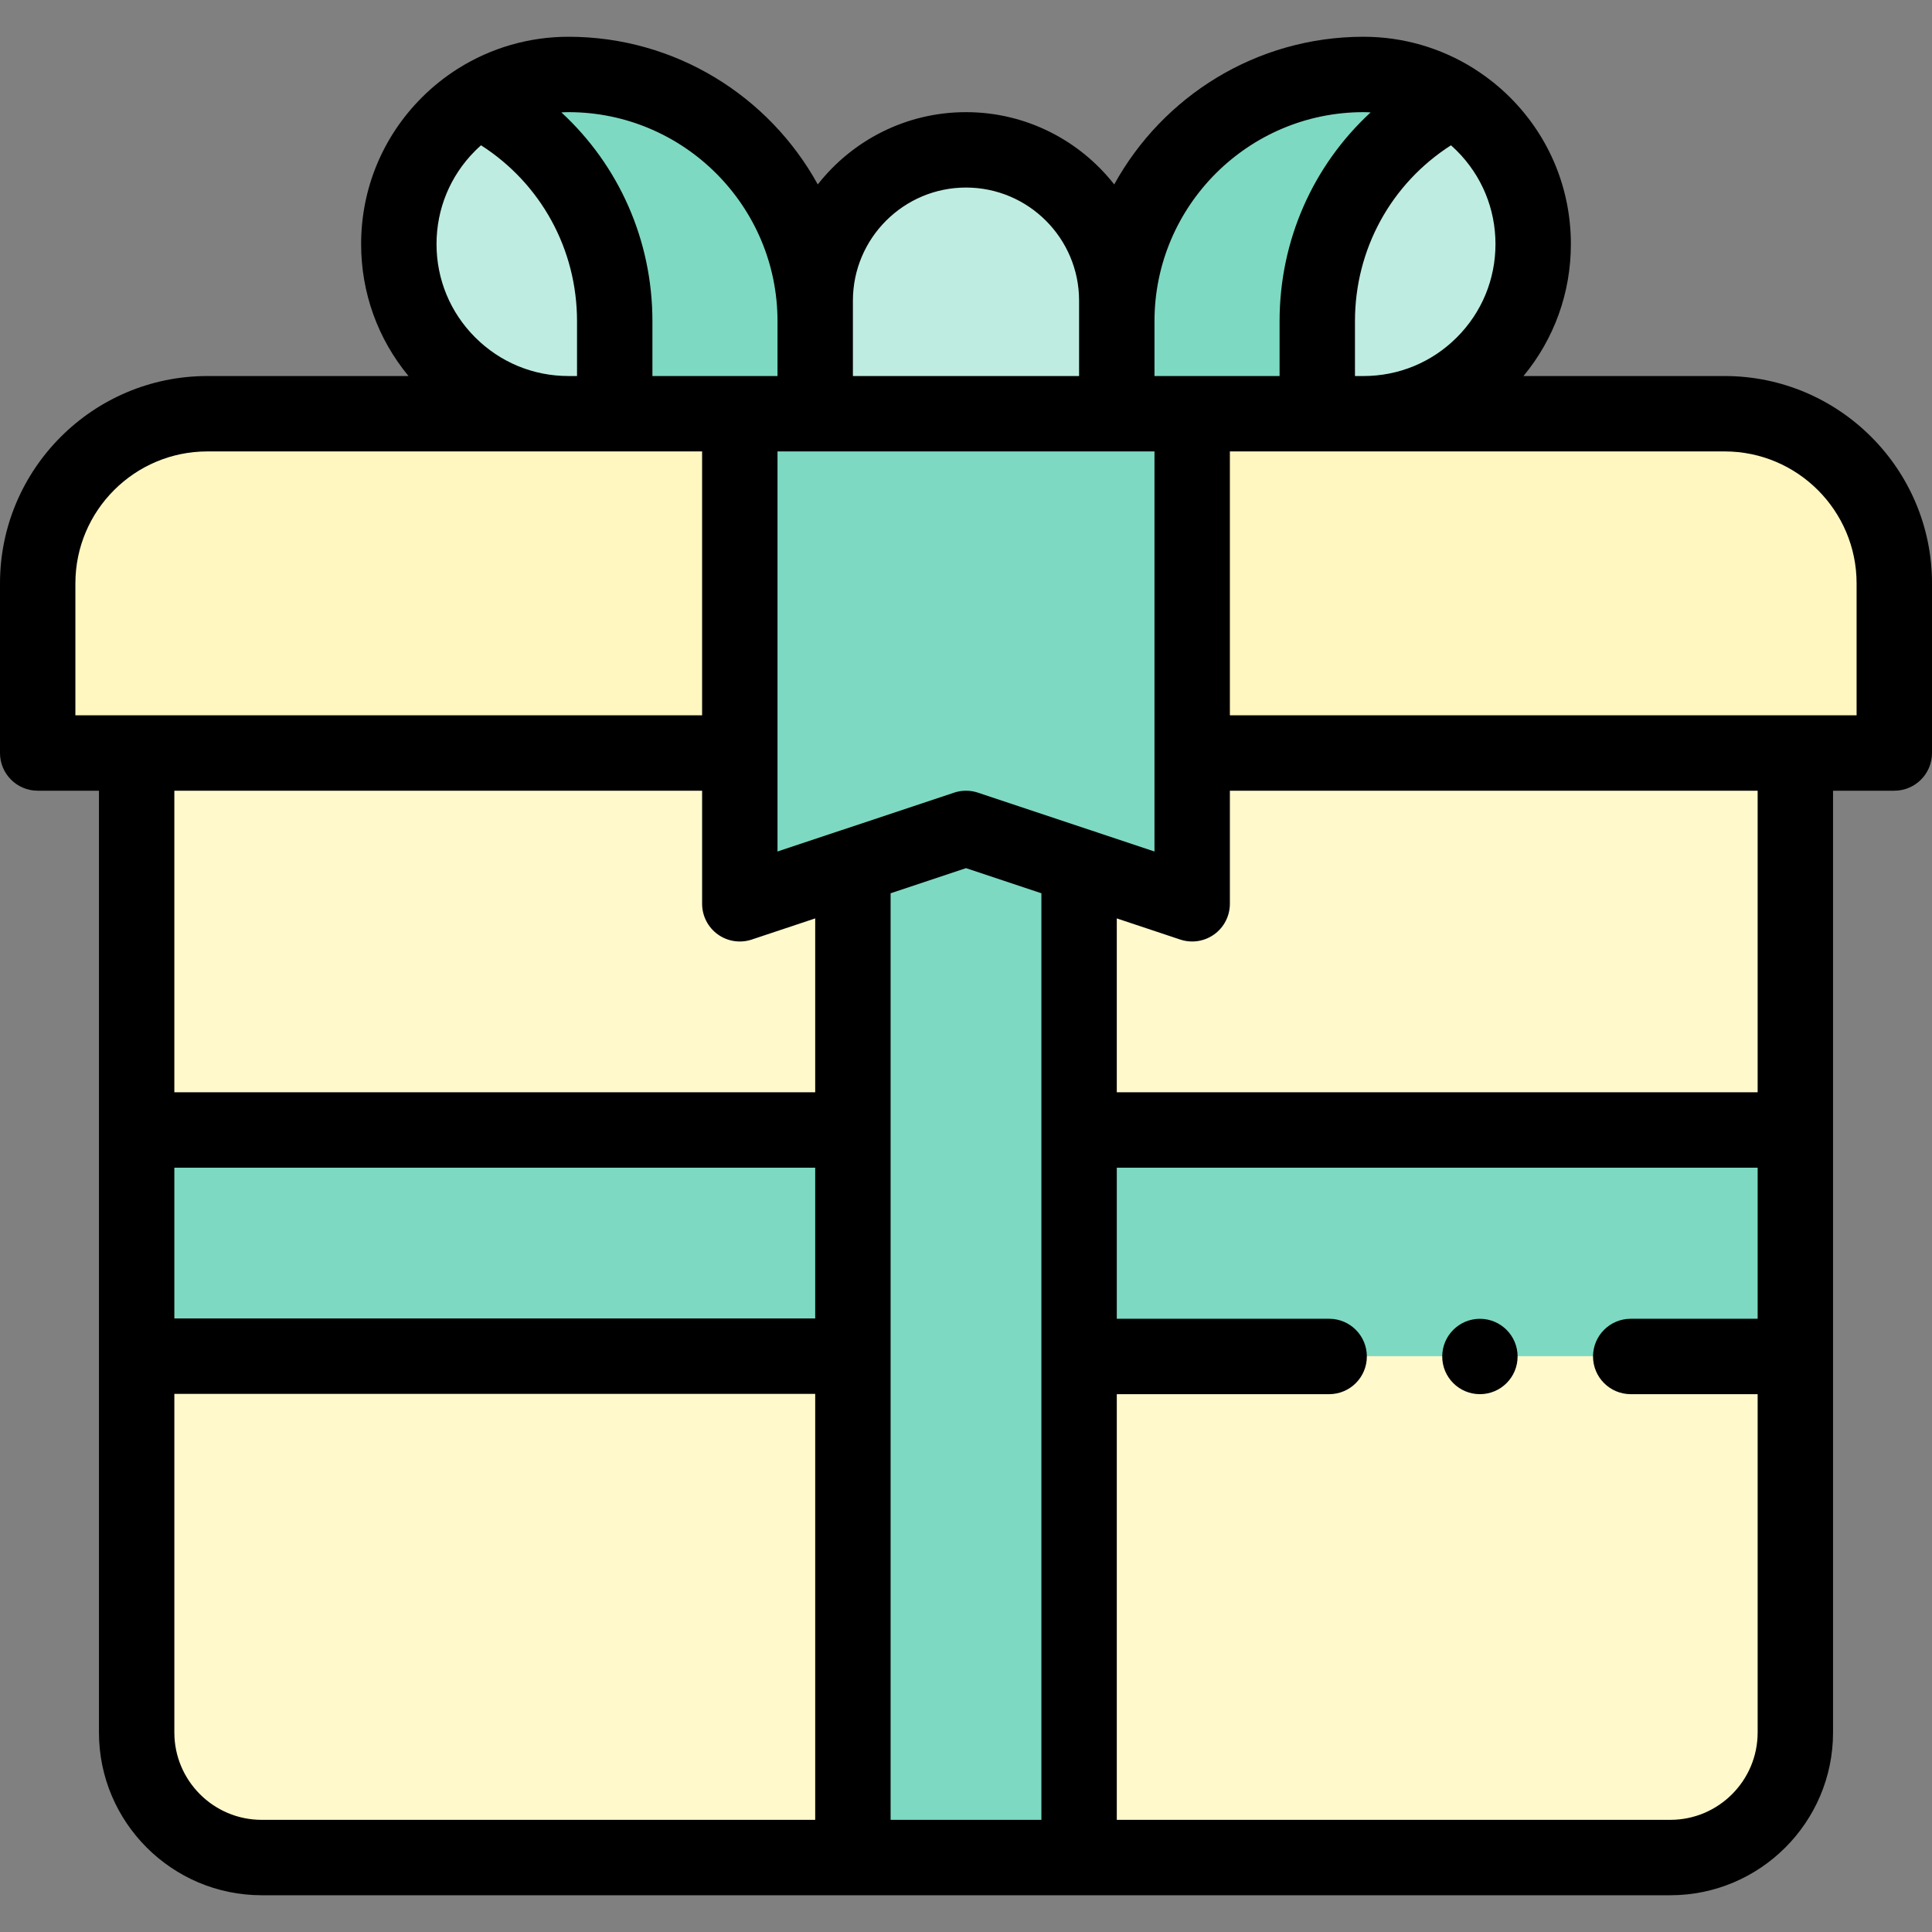 <svg id="Capa_1" enable-background="new 0 0 512.5 512.5" height="512" viewBox="0 0 512.5 512.5" width="512" xmlns="http://www.w3.org/2000/svg"><rect x="0" y="0" width="512.5" height="512.5" fill="#808080" stroke="none"/><g><g><path d="m196.25 109.75v90h-186.25v-45c0-24.85 20.15-45 45-45z" fill="#fff7bf"/><path d="m502.5 154.75v45h-186.25v-90h141.25c24.85 0 45 20.15 45 45z" fill="#fff7bf"/><path d="m476.25 199.75v100h-190v-70l30 10v-40z" fill="#fff9cc"/><path d="m286.25 229.75v263h-60v-263l30-10z" fill="#7dd9c2"/><path d="m476.25 359.75v99.83c0 18.32-14.85 33.17-33.17 33.17h-156.83v-133l120.667-10z" fill="#fff9cc"/><path d="m286.25 299.75h190v60h-190z" fill="#7dd9c2"/><path d="m226.25 229.75v70h-190v-100h160v40z" fill="#fff9cc"/><path d="m36.25 299.75h190v60h-190z" fill="#7dd9c2"/><path d="m226.25 359.75v133h-156.83c-18.32 0-33.17-14.85-33.17-33.17v-99.83z" fill="#fff9cc"/><g><path d="m316.25 109.75v130l-60-20-60 20v-130z" fill="#7dd9c2"/></g><path d="m296.25 79.75v30h-80v-30c0-22.09 17.91-40 40-40 11.04 0 21.04 4.48 28.28 11.72s11.72 17.24 11.72 28.28z" fill="#beece1"/><path d="m385.64 26.64c-21.47 10.73-36.21 32.93-36.21 58.56v24.55h-53.18v-24.55c0-36.14 29.31-65.45 65.45-65.45 8.8 0 17.01 2.53 23.94 6.89z" fill="#7dd9c2"/><path d="m406.7 64.75c0 12.43-5.04 23.68-13.18 31.82s-19.39 13.18-31.82 13.18h-12.27v-24.55c0-25.63 14.74-47.83 36.21-58.56 2.86 1.8 5.5 3.91 7.88 6.29 8.14 8.14 13.18 19.39 13.18 31.82z" fill="#beece1"/><path d="m216.25 85.2v24.55h-53.18v-24.55c0-25.63-14.74-47.83-36.21-58.56 6.93-4.36 15.14-6.89 23.94-6.89 36.14 0 65.45 29.31 65.45 65.45z" fill="#7dd9c2"/><path d="m163.07 85.2v24.55h-12.27c-12.43 0-23.68-5.04-31.82-13.18s-13.18-19.39-13.18-31.82 5.04-23.68 13.18-31.82c2.38-2.38 5.02-4.49 7.88-6.29 21.47 10.73 36.21 32.93 36.21 58.56z" fill="#beece1"/></g><g><path d="m457.5 99.75h-53.369c8.141-9.832 12.574-22.075 12.574-35 0-14.69-5.721-28.501-16.11-38.891-2.784-2.784-5.877-5.259-9.182-7.382-.052-.037-.105-.07-.158-.105-.099-.063-.194-.133-.293-.196-8.759-5.512-18.876-8.426-29.258-8.426-28.461 0-53.285 15.844-66.134 39.17-9.162-11.66-23.376-19.17-39.32-19.17s-30.159 7.511-39.32 19.17c-12.85-23.326-37.674-39.17-66.135-39.17-10.381 0-20.499 2.914-29.253 8.422-3.482 2.189-6.725 4.775-9.637 7.687-10.389 10.389-16.11 24.201-16.11 38.891 0 12.925 4.433 25.168 12.574 35h-53.369c-30.327 0-55 24.673-55 55v45c0 5.523 4.477 10 10 10h16.25v249.83c0 23.804 19.366 43.17 43.17 43.17h373.66c23.804 0 43.17-19.366 43.17-43.17v-249.83h16.25c5.523 0 10-4.477 10-10v-45c0-30.327-24.673-55-55-55zm-71.048-10.252c-6.611 6.611-15.399 10.252-24.748 10.252h-2.273v-14.545c0-19.131 9.622-36.514 25.466-46.66.532.471 1.052.955 1.555 1.458 6.611 6.611 10.252 15.4 10.252 24.748s-3.641 18.136-10.252 24.747zm-24.747-59.748c.629 0 1.255.032 1.88.066-15.234 14.043-24.153 33.905-24.153 55.389v14.545h-33.182v-14.545c0-30.578 24.877-55.455 55.455-55.455zm-55.455 196.126-16.998-5.666c-.013-.004-.027-.009-.04-.013l-29.8-9.933c-2.053-.685-4.271-.685-6.324 0l-29.8 9.933c-.013.004-.027.009-.04.013l-16.998 5.666v-106.126h100zm-30 256.874h-40v-245.792l20-6.667 20 6.667zm-230-173h170v40h-170zm180-230c0-16.542 13.458-30 30-30s30 13.458 30 30v5.455 14.545h-60v-14.545zm-20 5.455v14.545h-33.182v-14.545c0-21.483-8.919-41.345-24.153-55.389.625-.033 1.251-.066 1.88-.066 30.578 0 55.455 24.877 55.455 55.455zm-80.202 4.293c-6.611-6.611-10.252-15.4-10.252-24.748s3.641-18.137 10.252-24.748c.483-.484.983-.951 1.494-1.406.02-.018.042-.035.062-.053 15.844 10.146 25.465 27.531 25.465 46.661v14.546h-2.273c-9.349 0-18.137-3.641-24.748-10.252zm-106.048 65.252c0-19.299 15.701-35 35-35h131.25v70h-150-16.25zm166.25 55v30c0 3.214 1.545 6.233 4.153 8.112s5.959 2.391 9.009 1.375l16.838-5.613v46.126h-170v-80zm-140 249.83v-89.83h170v113h-146.83c-12.776 0-23.17-10.394-23.17-23.17zm396.83 23.17h-146.83v-112.92h56.333c5.523 0 10-4.477 10-10s-4.477-10-10-10h-56.333v-40.08h170v40.08h-33.667c-5.523 0-10 4.477-10 10s4.477 10 10 10h33.667v89.75c0 12.776-10.394 23.17-23.17 23.17zm23.17-193h-170v-46.126l16.838 5.613c1.033.344 2.1.513 3.161.513 2.073 0 4.124-.645 5.848-1.888 2.607-1.879 4.153-4.898 4.153-8.112v-30h140zm26.25-100h-16.25-150v-70h131.25c19.299 0 35 15.701 35 35z"/><circle cx="392.576" cy="359.834" r="9.996"/></g></g></svg>